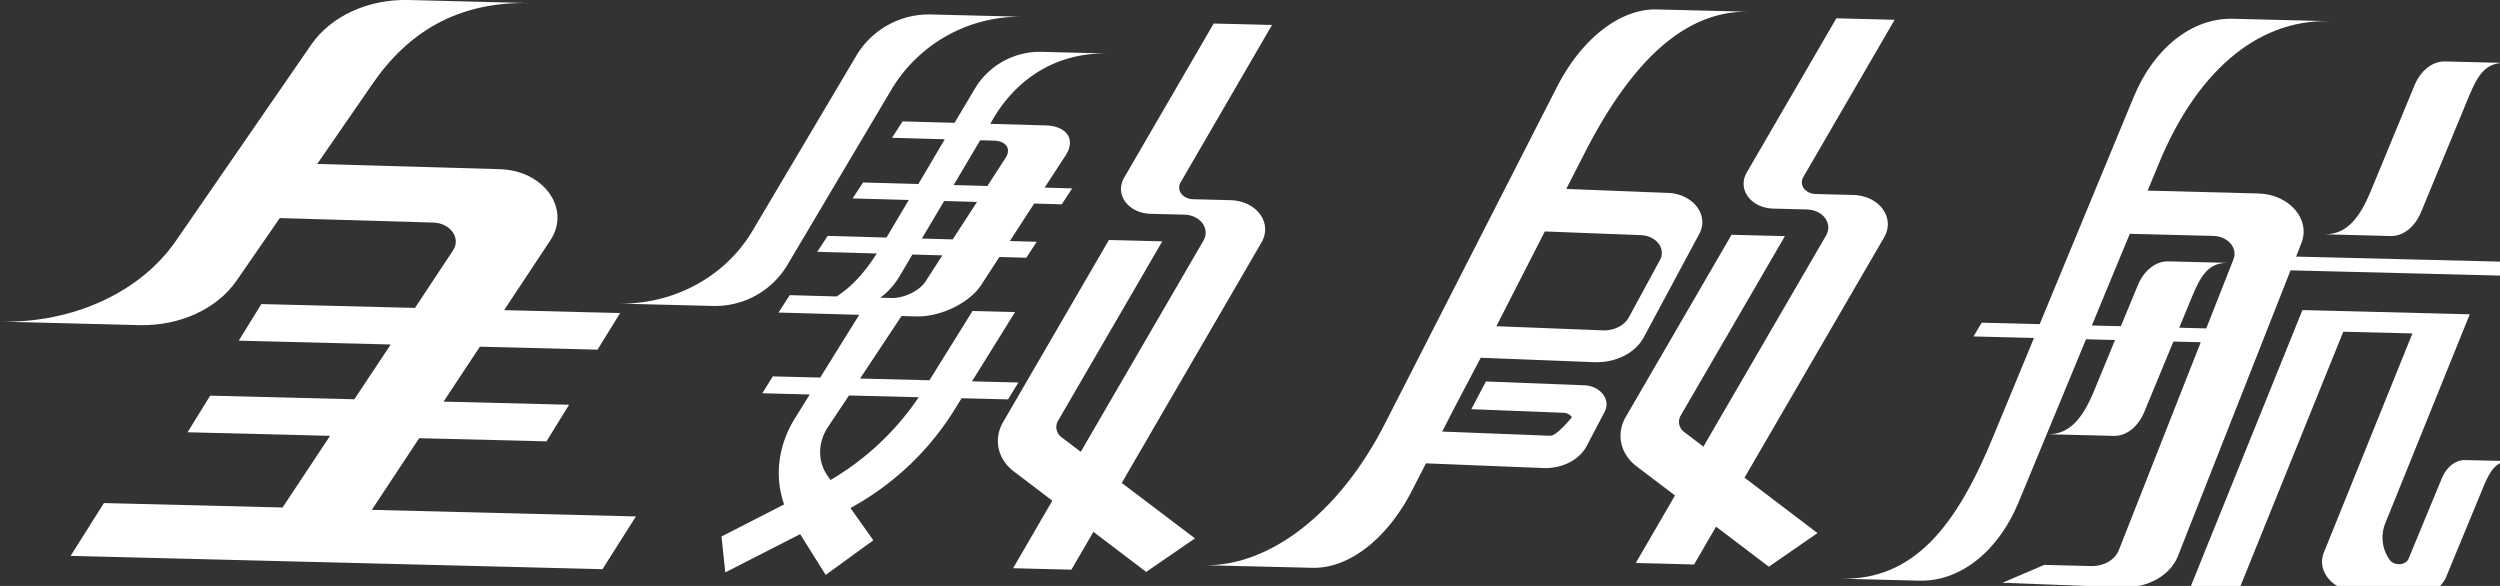 <svg xmlns="http://www.w3.org/2000/svg" viewBox="0 0 956.1 224.08"><rect x="0" y="0" width="956.1" height="224.08" fill="#333333" stroke="none"/><defs><style>.cls-1{fill:#fff;}</style></defs><title>4word </title><g id="word"><path class="cls-1" d="M720.55,90.8c4.38-7.53-1.82-16-11.91-16.24l-14.23-.36c-4-.1-6.51-3.48-4.76-6.49L724.58,7.57,702.29,7,668.05,65.94c-3.73,6.42,1.55,13.62,10.15,13.84l4.37.11,8.44.22c6.21.15,10,5.35,7.33,10L651.45,170.8l-7.25-5.51a4.8,4.8,0,0,1-1.41-6.42l39.83-68.56-20.41-.52-40.43,69.6c-3.82,6.58-2.14,14.23,4.17,19l14.63,11.1-15,25.83,22.3.56,8.41-14.47,20.18,15.32,18.61-12.86-27.91-21.19Z"/><path class="cls-1" d="M605.87,147.35l-37.59-1.46-5.59,10.6,35.18,1.37a4.08,4.08,0,0,1,3.29,1.71c-3.18,3.8-6.54,7.15-8.3,7.08l-41.29-1.6,4.38-8.57,10.34-19.66,43.38,1.69c8.25.33,15.84-3.53,19.07-9.69l21.2-39.51c3.74-7.12-2.48-15.16-12-15.53L599,72.27l6.83-13.35C623.15,24.9,643.59,3.85,669,4.49l-35.3-.88c-14-.35-28.69,11-38.25,29.63L529.72,161.88c-17.28,34-44,54.9-69.42,54.27l41.59,1c14,.35,28.65-11.06,38.19-29.67l5.26-10.28L590.19,179c7.19.28,13.81-3.08,16.63-8.45l6.87-13.09C616.12,152.82,612.07,147.59,605.87,147.35Zm21.72-57.41c5.79.22,9.56,5.09,7.29,9.41L623,121.24c-1.7,3.24-5.7,5.27-10,5.1l-40.73-1.58,18.54-36.25Z"/><path class="cls-1" d="M914.25,90.27c4.79.12,9.28-3.41,11.68-9.2l16.54-40c4.34-10.57,6.78-17.19,15.51-17l-22.9-.57c-4.79-.12-9.29,3.4-11.7,9.19l-16.53,40c-4.33,10.57-9.35,17.13-18.08,16.91Z"/><path class="cls-1" d="M956.1,105.39l3.11-5.26-81.1-2,2-5.07c3.7-9.18-4.59-18.78-16.51-19.07L821.35,72.9l4.2-10.16c14.06-34.27,37-55.35,65.25-54.64L854,7.18c-15.54-.39-30.13,11-37.94,29.79l-36,87-22.19-.56-3.12,5.26,23.13.58-15.41,37.25c-14,34.27-30.31,55.52-58.58,54.81l30.16.76c15.51.39,30.08-11.08,37.87-29.83l25.86-62.49,11.1.28L801,149.15c-4.34,10.57-9.36,17.13-18.08,16.91l25.47.64c4.79.12,9.29-3.42,11.69-9.2l11.12-26.88,10.45.26-31.36,79.6c-1.49,3.69-5.78,6.13-10.57,6l-17.91-.44-16,6.84L812,224.62c9.47.24,18-4.59,20.91-11.9L876,103.39ZM833.42,125.33l3.23-7.8c4.33-10.57,6.78-17.19,15.51-17l-22.9-.57c-4.79-.12-9.3,3.41-11.7,9.19l-6.45,15.6L800,124.49l14.52-35.07,31.93.8c5.57.13,9.45,4.63,7.73,8.94l-10.41,26.43Z"/><path class="cls-1" d="M960.31,176.36c-6.66-.17-8.55,4.89-11.87,13l-12.63,30.55a11.17,11.17,0,0,1-6.23,6.6,7,7,0,0,1-2.68.43l-25.16-.63c-9.38-.23-15.89-7.75-13-15l33.87-83.8-26.45-.64-39.75,98.33-18.77-.47,42.9-106.14,18.78.46,26.43.68h0l18.78.47-32.34,80A14.67,14.67,0,0,0,913.83,214c1.68,2.52,6.23,2.31,7.36-.41,0,0,0,0,0-.06l12.65-30.58c1.82-4.38,5.28-7.1,8.94-7Z"/><path class="cls-1" d="M300.9,101.71l39.89-67.23A57.21,57.21,0,0,1,392,6.43l-35.64-.89a32.29,32.29,0,0,0-28.6,15.31L287.89,88.09c-10.45,17.78-30.4,28.57-51.85,28l36.31.91A32.19,32.19,0,0,0,300.9,101.71Z"/><path class="cls-1" d="M389.48,146.28l-17.75-.44,16.47-26.5-16.27-.41-16.47,26.5-26.53-.66,15.85-23.91,5.6.15c9.26.26,20.41-5.13,24.89-12.05l6.94-10.68,10.29.29,4-6.1-10.29-.29,9.3-14.34,10.53.3,4-6.09-10.53-.3,8-12.27c4-6.13.55-11.29-7.65-11.52l-21.15-.6,1-1.72C389,29.71,404.43,20,423.67,20.46l-25-.62a28.91,28.91,0,0,0-25.62,13.71l-8,13.43-19.85-.56-4.07,6.27,20.19.57L351.21,70.39l-21.14-.6-4,6.1,21.47.6-8.51,14.36-22.49-.63-4,6.09,22.77.64c-4.46,7-9.36,12.6-15.37,16.43l-17.92-.5-4,6.21a2.43,2.43,0,0,0-.27,0h.27l-.28.44,30.85.87-14.91,24-18.14-.46-4,6.46,18.14.46L304,160c-6.46,10.4-7.85,22.3-4.12,32.91l-23.95,12.26,1.45,13.73L306,204.28l9.78,15.58,18.21-13.23-8.74-12.35a107.14,107.14,0,0,0,39.18-36.61l3.33-5.37,17.75.44ZM374.87,53.64l5.22.14c4.76.14,6.75,3.13,4.44,6.68l-6.92,10.67-12.9-.36ZM361.08,76.87l12.57.36-9.3,14.33-11.79-.33Zm-17.2,29,5.06-8.53,11.45.32L354,107.59c-2.38,3.66-8.28,6.52-13.19,6.38l-4.14-.12A27.57,27.57,0,0,0,343.88,105.87Zm-26.26,77.71-1-1.42c-4-5.59-3.94-12.87.06-18.91l8-12,26.67.67A104.34,104.34,0,0,1,317.62,183.58Z"/><path class="cls-1" d="M470.51,76.55l-14.22-.36c-4-.1-6.52-3.48-4.76-6.49L486.46,9.56,464.16,9,429.93,67.93c-3.73,6.42,1.54,13.62,10.15,13.84l4.37.11,8.44.21c6.21.16,10,5.36,7.32,10l-46.88,80.7-7.25-5.5a4.79,4.79,0,0,1-1.41-6.42L444.5,92.3l-20.41-.52-40.44,69.6c-3.82,6.58-2.14,14.23,4.18,19l14.62,11.1-15,25.83,22.3.56,8.41-14.47,20.18,15.32L457,205.89,429,184.7l53.4-91.91C486.81,85.25,480.61,76.81,470.51,76.55Z"/><path class="cls-1" d="M160.31,167.58,209,168.79l8.64-14-48-1.2,13.88-21,45,1.13,8.64-14-44.37-1.11,17.72-26.75c7.92-12-2.51-26.67-19.28-27.16l-69.91-2,20.85-30.21C155.69,12.61,174.74.48,202.71,1.18L156.28,0c-15.36-.39-29.67,6.12-37.2,17L67.43,91.88C53.91,111.69,28,123.65,0,123l53.34,1.34c15.34.38,29.62-6.15,37.13-17L107,83.4l58.7,1.72c6.57.19,10.67,5.95,7.56,10.64l-14.55,22-58.76-1.47-8.64,14,58.12,1.46L135.51,152.7l-55.14-1.38-8.64,14,54.49,1.36-18.15,27.41-68.33-1.7L27,212.6l203.41,5.09,12.79-20.18-101-2.52Z"/></g></svg>